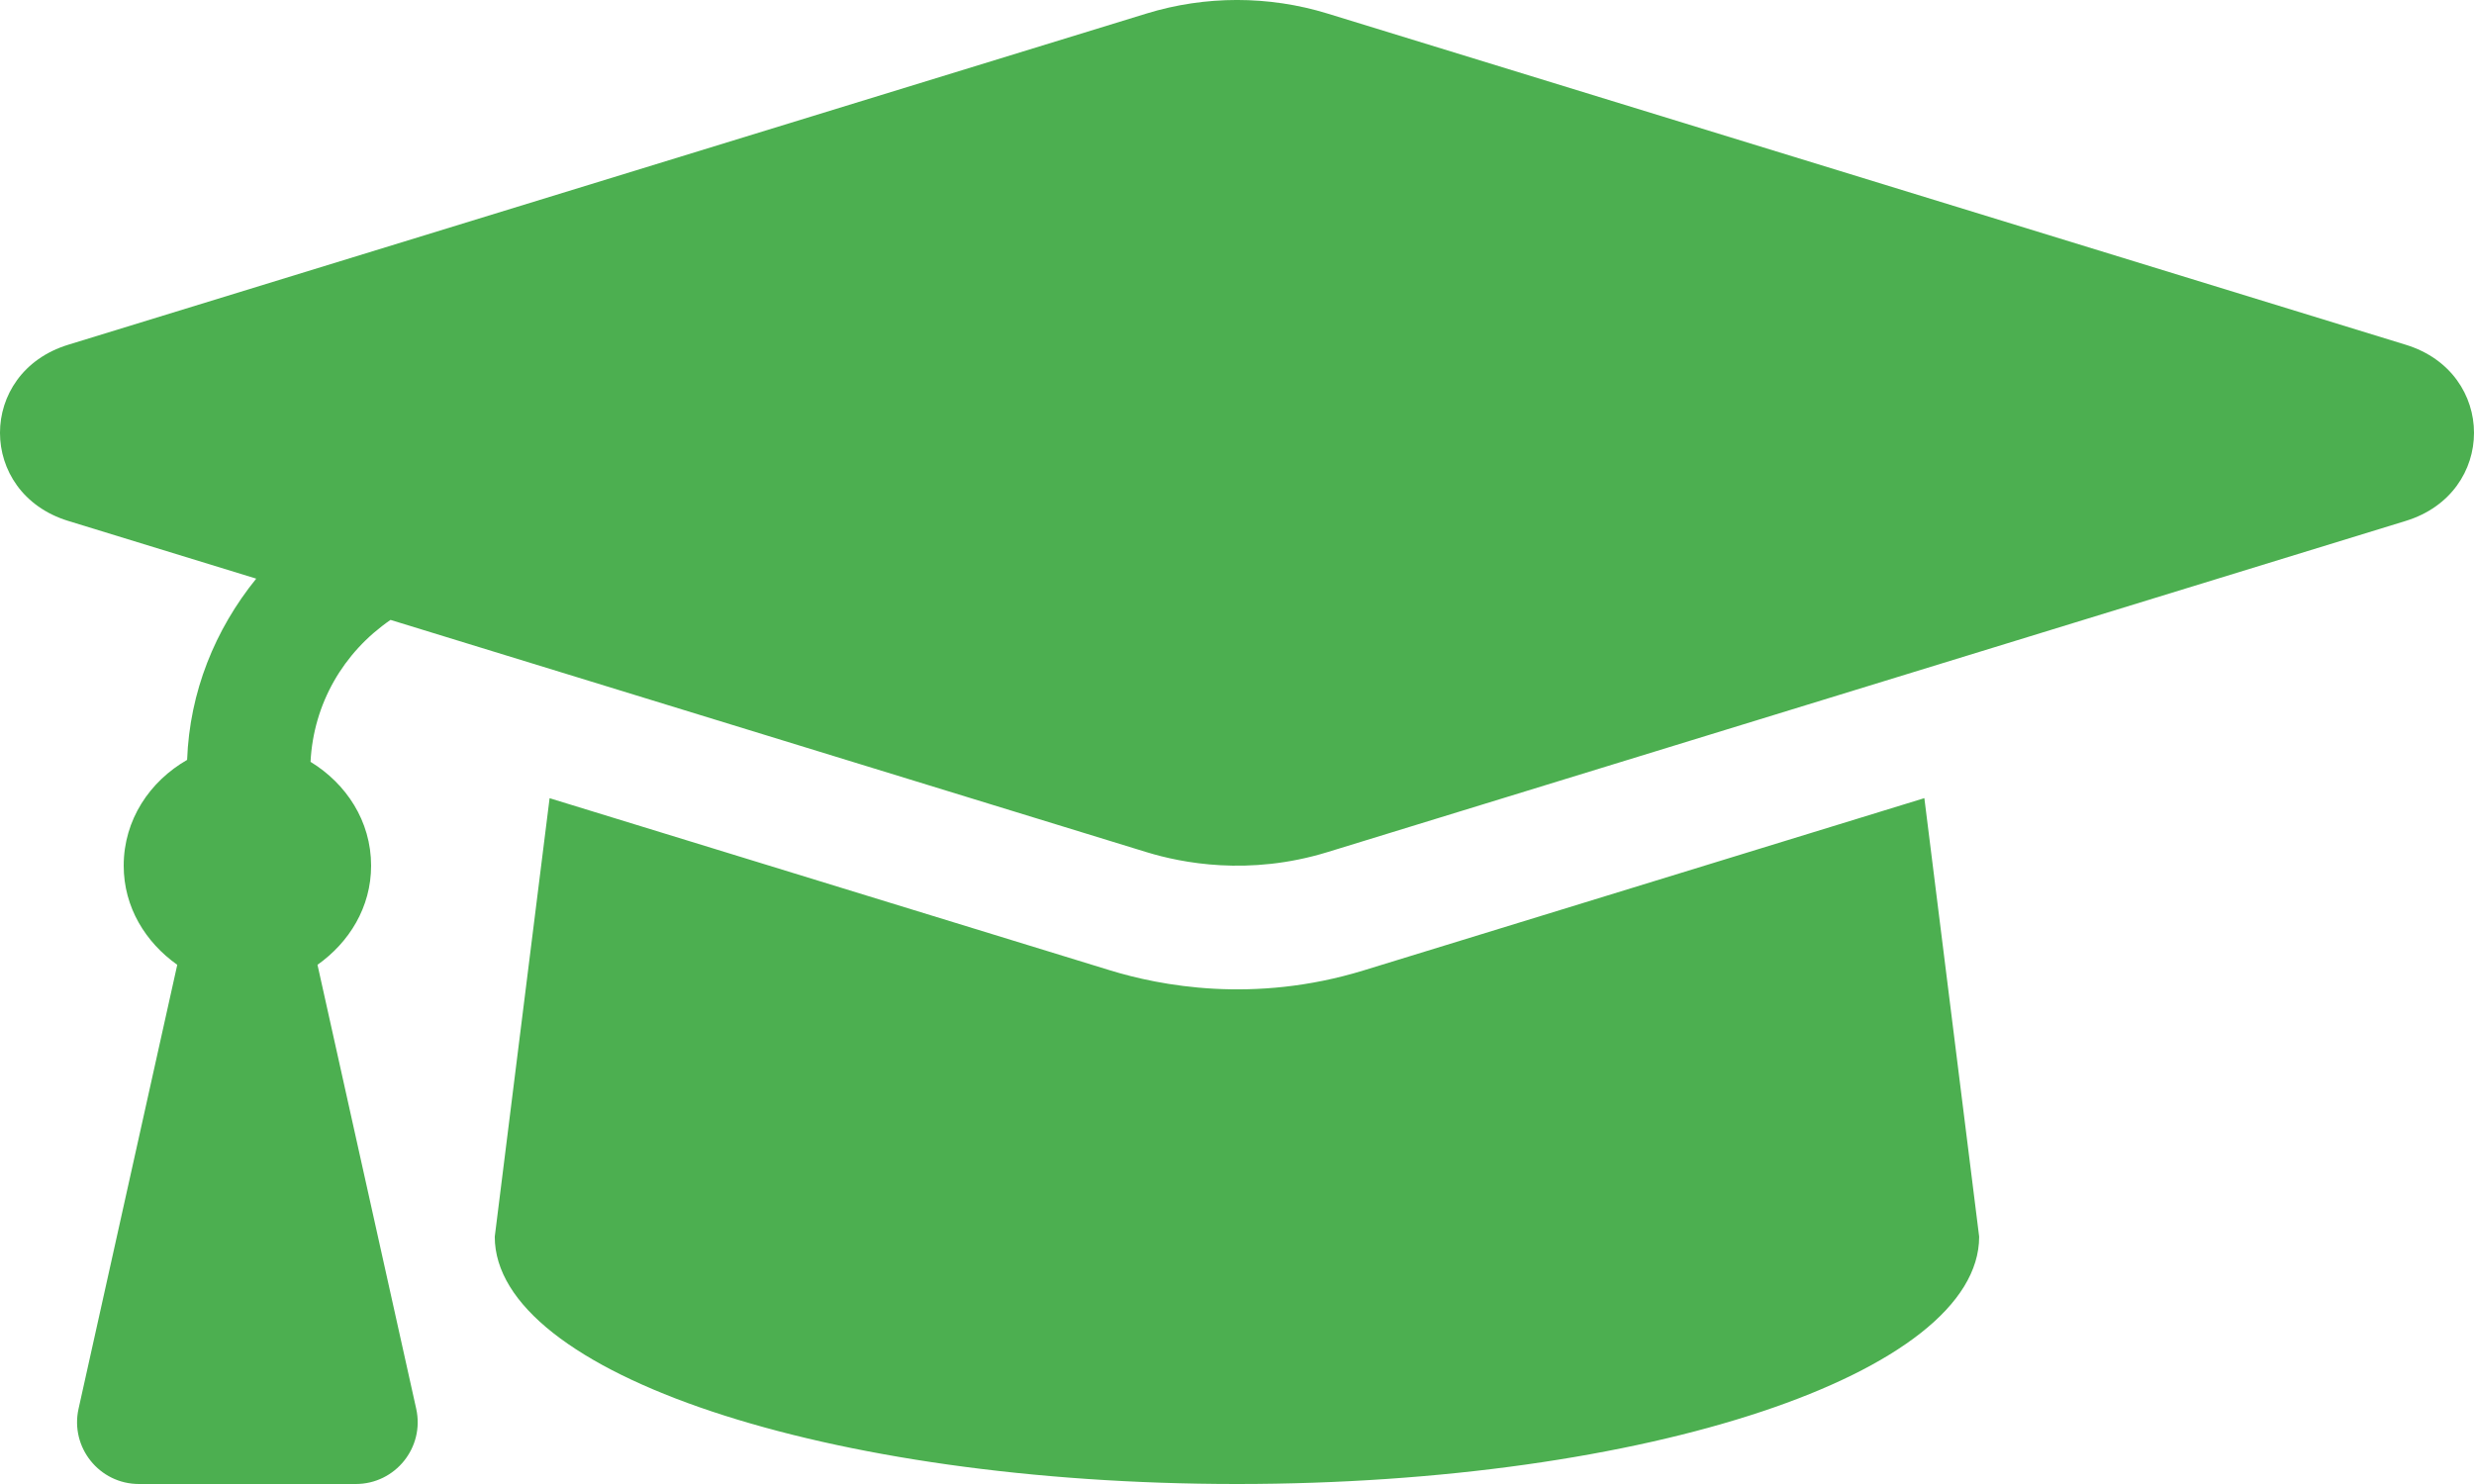<svg width="60" height="36" viewBox="0 0 60 36" fill="none" xmlns="http://www.w3.org/2000/svg">
<path d="M58.344 8.363L32.193 0.328C30.768 -0.11 29.231 -0.11 27.807 0.328L1.655 8.363C-0.552 9.04 -0.552 11.959 1.655 12.637L6.214 14.037C5.214 15.274 4.599 16.782 4.538 18.434C3.635 18.952 3 19.885 3 21C3 22.011 3.532 22.861 4.299 23.405L1.905 34.175C1.697 35.111 2.41 36 3.369 36H8.629C9.589 36 10.302 35.111 10.094 34.175L7.7 23.405C8.467 22.861 9 22.011 9 21C9 19.915 8.393 19.008 7.531 18.481C7.603 17.073 8.323 15.828 9.471 15.038L27.806 20.672C28.655 20.933 30.285 21.258 32.192 20.672L58.344 12.637C60.552 11.959 60.552 9.041 58.344 8.363ZM33.074 23.54C30.399 24.361 28.12 23.907 26.924 23.54L13.329 19.363L11.999 30C11.999 33.314 20.058 36 30 36C39.941 36 47.999 33.314 47.999 30L46.67 19.362L33.074 23.54Z" fill="#4CAF50"/>
</svg>
